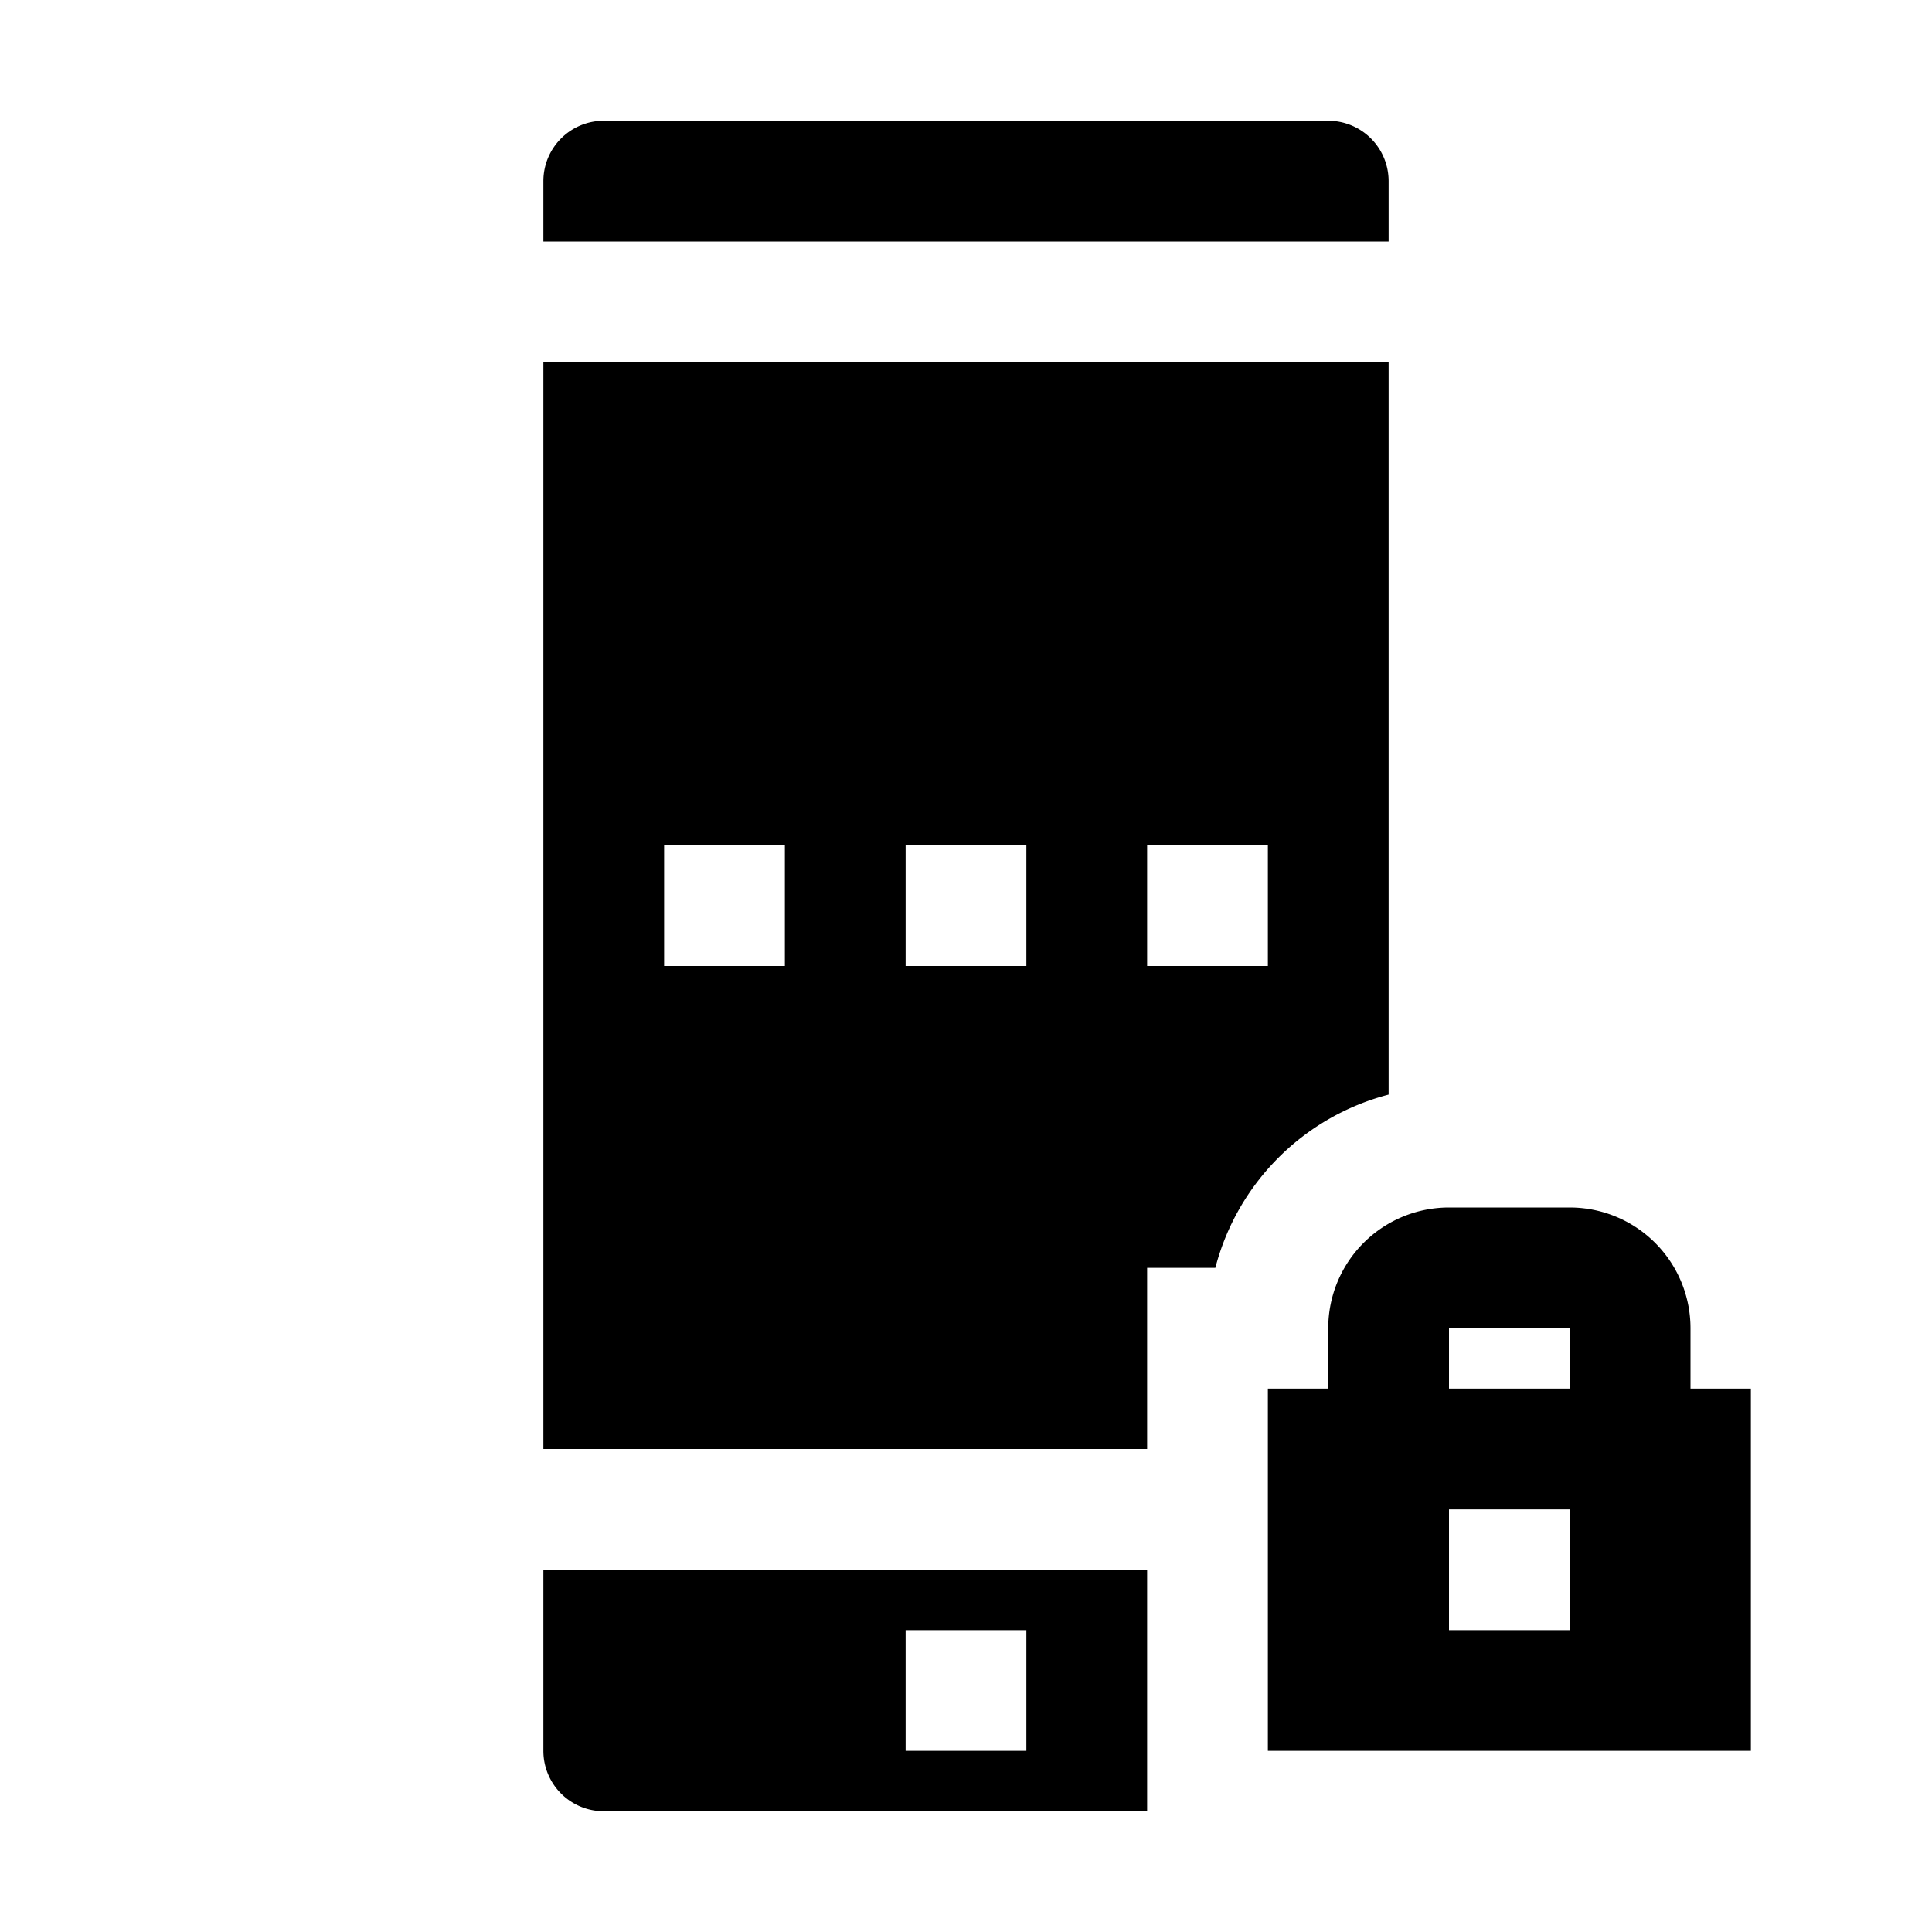 <svg xmlns="http://www.w3.org/2000/svg" viewBox="0 0 32 32" x="0px" y="0px"><g><path d="M23,3a1,1,0,0,0-1-1H10A1,1,0,0,0,9,3V4H23Z"></path><path d="M9,6V24H19V21h1.13A4.009,4.009,0,0,1,23,18.13V6Zm4,10H11V14h2Zm4,0H15V14h2Zm4,0H19V14h2Z"></path><path d="M9,26v3a1,1,0,0,0,1,1h9V26Zm8,3H15V27h2Z"></path><path d="M28,23V22a2,2,0,0,0-2-2H24a2,2,0,0,0-2,2v1H21v6h8V23Zm-4-1h2v1H24Zm2,5H24V25h2Z"></path></g></svg>